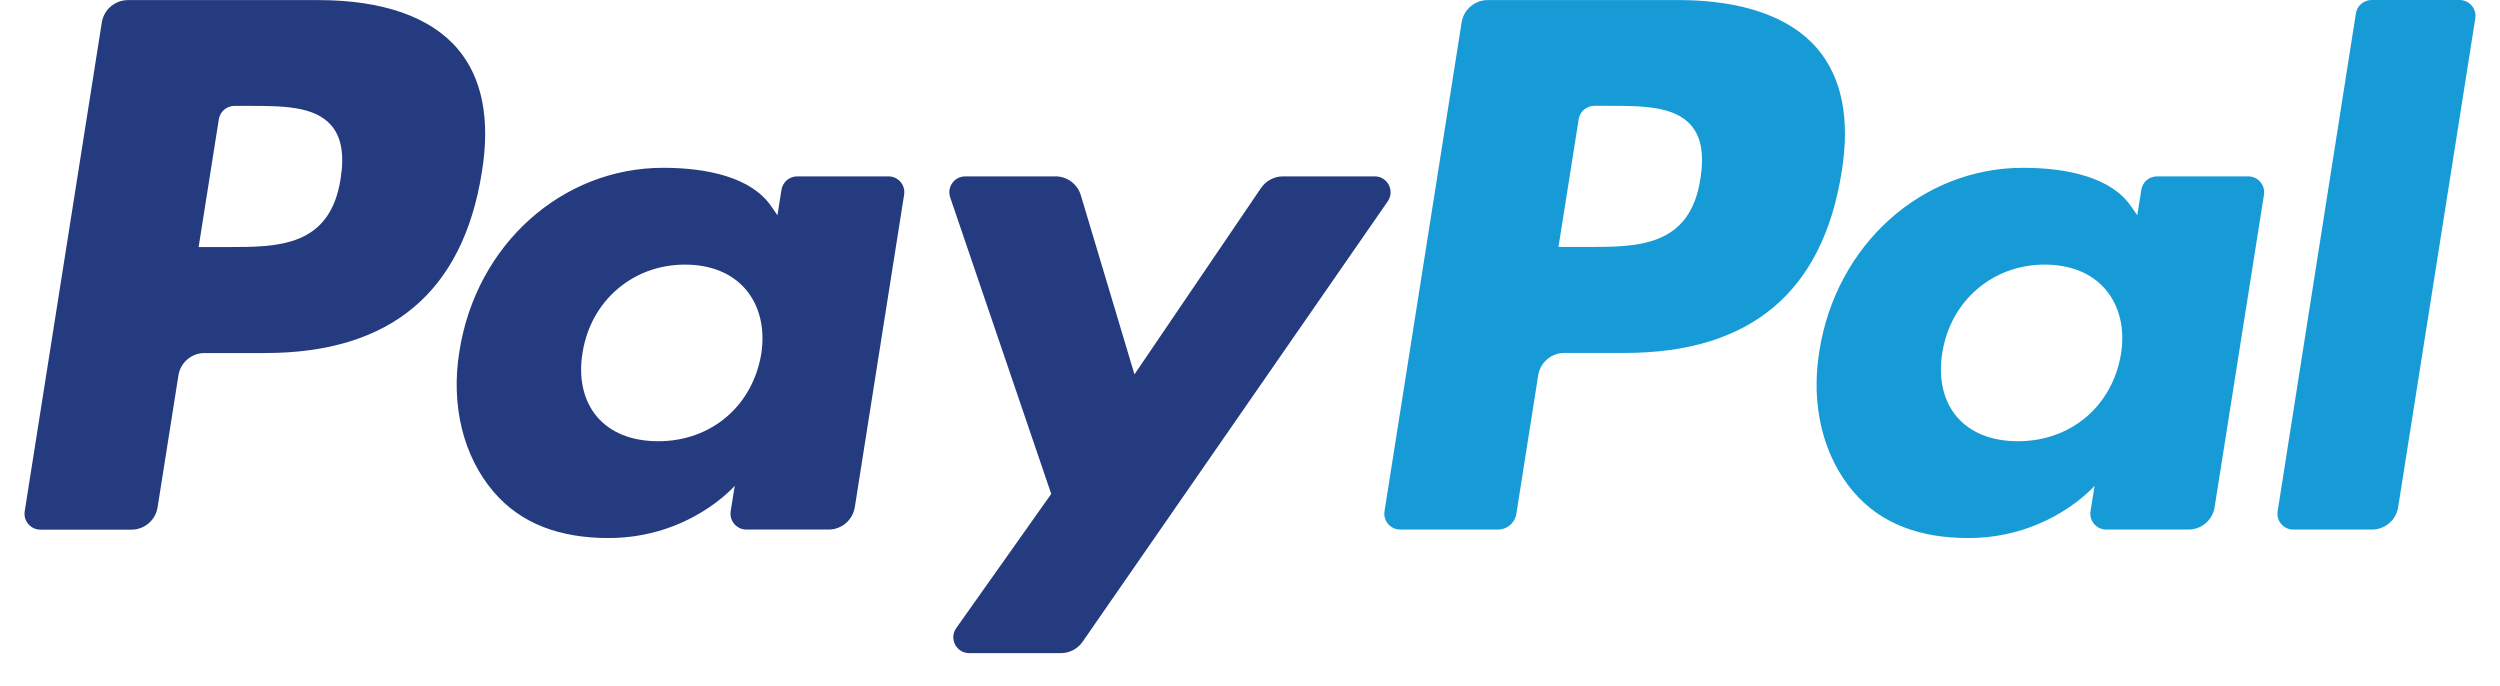 <svg width="51" height="14" viewBox="0 0 51 14" fill="none" xmlns="http://www.w3.org/2000/svg">
<path d="M6.5 0.002H2.611C2.345 0.002 2.119 0.195 2.077 0.458L0.504 10.431C0.473 10.627 0.625 10.805 0.825 10.805H2.681C2.948 10.805 3.174 10.611 3.215 10.348L3.64 7.658C3.681 7.395 3.908 7.202 4.173 7.202H5.404C7.966 7.202 9.445 5.962 9.831 3.505C10.005 2.431 9.838 1.586 9.335 0.995C8.782 0.345 7.802 0.002 6.5 0.002ZM6.949 3.644C6.736 5.04 5.67 5.04 4.639 5.04H4.052L4.464 2.434C4.488 2.276 4.625 2.16 4.784 2.16H5.053C5.755 2.16 6.418 2.16 6.76 2.56C6.964 2.799 7.027 3.154 6.949 3.644Z" fill="#253B80"/>
<path d="M18.125 3.598H16.263C16.104 3.598 15.967 3.714 15.942 3.871L15.86 4.392L15.73 4.204C15.327 3.618 14.428 3.423 13.53 3.423C11.472 3.423 9.714 4.981 9.372 7.168C9.194 8.259 9.447 9.302 10.066 10.029C10.633 10.698 11.445 10.976 12.412 10.976C14.07 10.976 14.989 9.91 14.989 9.91L14.906 10.428C14.875 10.625 15.027 10.803 15.226 10.803H16.904C17.17 10.803 17.395 10.61 17.438 10.346L18.444 3.972C18.476 3.776 18.324 3.598 18.125 3.598ZM15.529 7.223C15.349 8.287 14.505 9.001 13.428 9.001C12.887 9.001 12.455 8.827 12.177 8.499C11.902 8.172 11.797 7.708 11.885 7.19C12.053 6.135 12.912 5.398 13.972 5.398C14.501 5.398 14.931 5.573 15.214 5.905C15.498 6.24 15.61 6.707 15.529 7.223Z" fill="#253B80"/>
<path d="M28.044 3.598H26.172C25.994 3.598 25.826 3.687 25.725 3.835L23.143 7.637L22.049 3.983C21.981 3.755 21.77 3.598 21.531 3.598H19.692C19.468 3.598 19.313 3.816 19.384 4.027L21.445 10.076L19.508 12.812C19.355 13.027 19.509 13.324 19.772 13.324H21.641C21.819 13.324 21.985 13.237 22.085 13.092L28.31 4.107C28.459 3.892 28.306 3.598 28.044 3.598Z" fill="#253B80"/>
<path d="M34.24 0.001H30.351C30.085 0.001 29.859 0.194 29.817 0.457L28.244 10.429C28.213 10.626 28.365 10.803 28.564 10.803H30.56C30.745 10.803 30.904 10.668 30.933 10.484L31.379 7.657C31.42 7.394 31.647 7.2 31.913 7.2H33.143C35.706 7.2 37.184 5.961 37.57 3.504C37.745 2.429 37.577 1.585 37.074 0.993C36.522 0.344 35.542 0.001 34.24 0.001ZM34.689 3.643C34.477 5.038 33.411 5.038 32.379 5.038H31.793L32.205 2.432C32.23 2.275 32.365 2.159 32.525 2.159H32.794C33.495 2.159 34.158 2.159 34.501 2.559C34.705 2.798 34.767 3.153 34.689 3.643Z" fill="#179BD7"/>
<path d="M45.864 3.598H44.003C43.843 3.598 43.707 3.714 43.683 3.871L43.601 4.392L43.47 4.204C43.067 3.618 42.169 3.423 41.271 3.423C39.213 3.423 37.456 4.981 37.114 7.168C36.936 8.259 37.188 9.302 37.807 10.029C38.376 10.698 39.186 10.976 40.153 10.976C41.811 10.976 42.73 9.91 42.73 9.91L42.647 10.428C42.616 10.625 42.768 10.803 42.968 10.803H44.645C44.911 10.803 45.137 10.61 45.178 10.346L46.185 3.972C46.216 3.776 46.064 3.598 45.864 3.598ZM43.268 7.223C43.09 8.287 42.244 9.001 41.167 9.001C40.627 9.001 40.194 8.827 39.917 8.499C39.641 8.172 39.538 7.708 39.624 7.19C39.793 6.135 40.651 5.398 41.711 5.398C42.24 5.398 42.67 5.573 42.953 5.905C43.238 6.24 43.351 6.707 43.268 7.223Z" fill="#179BD7"/>
<path d="M48.06 0.274L46.464 10.429C46.432 10.626 46.585 10.803 46.783 10.803H48.388C48.655 10.803 48.881 10.61 48.922 10.347L50.496 0.375C50.527 0.178 50.375 0 50.176 0H48.379C48.221 0.001 48.084 0.117 48.06 0.274Z" fill="#179BD7"/>
</svg>
